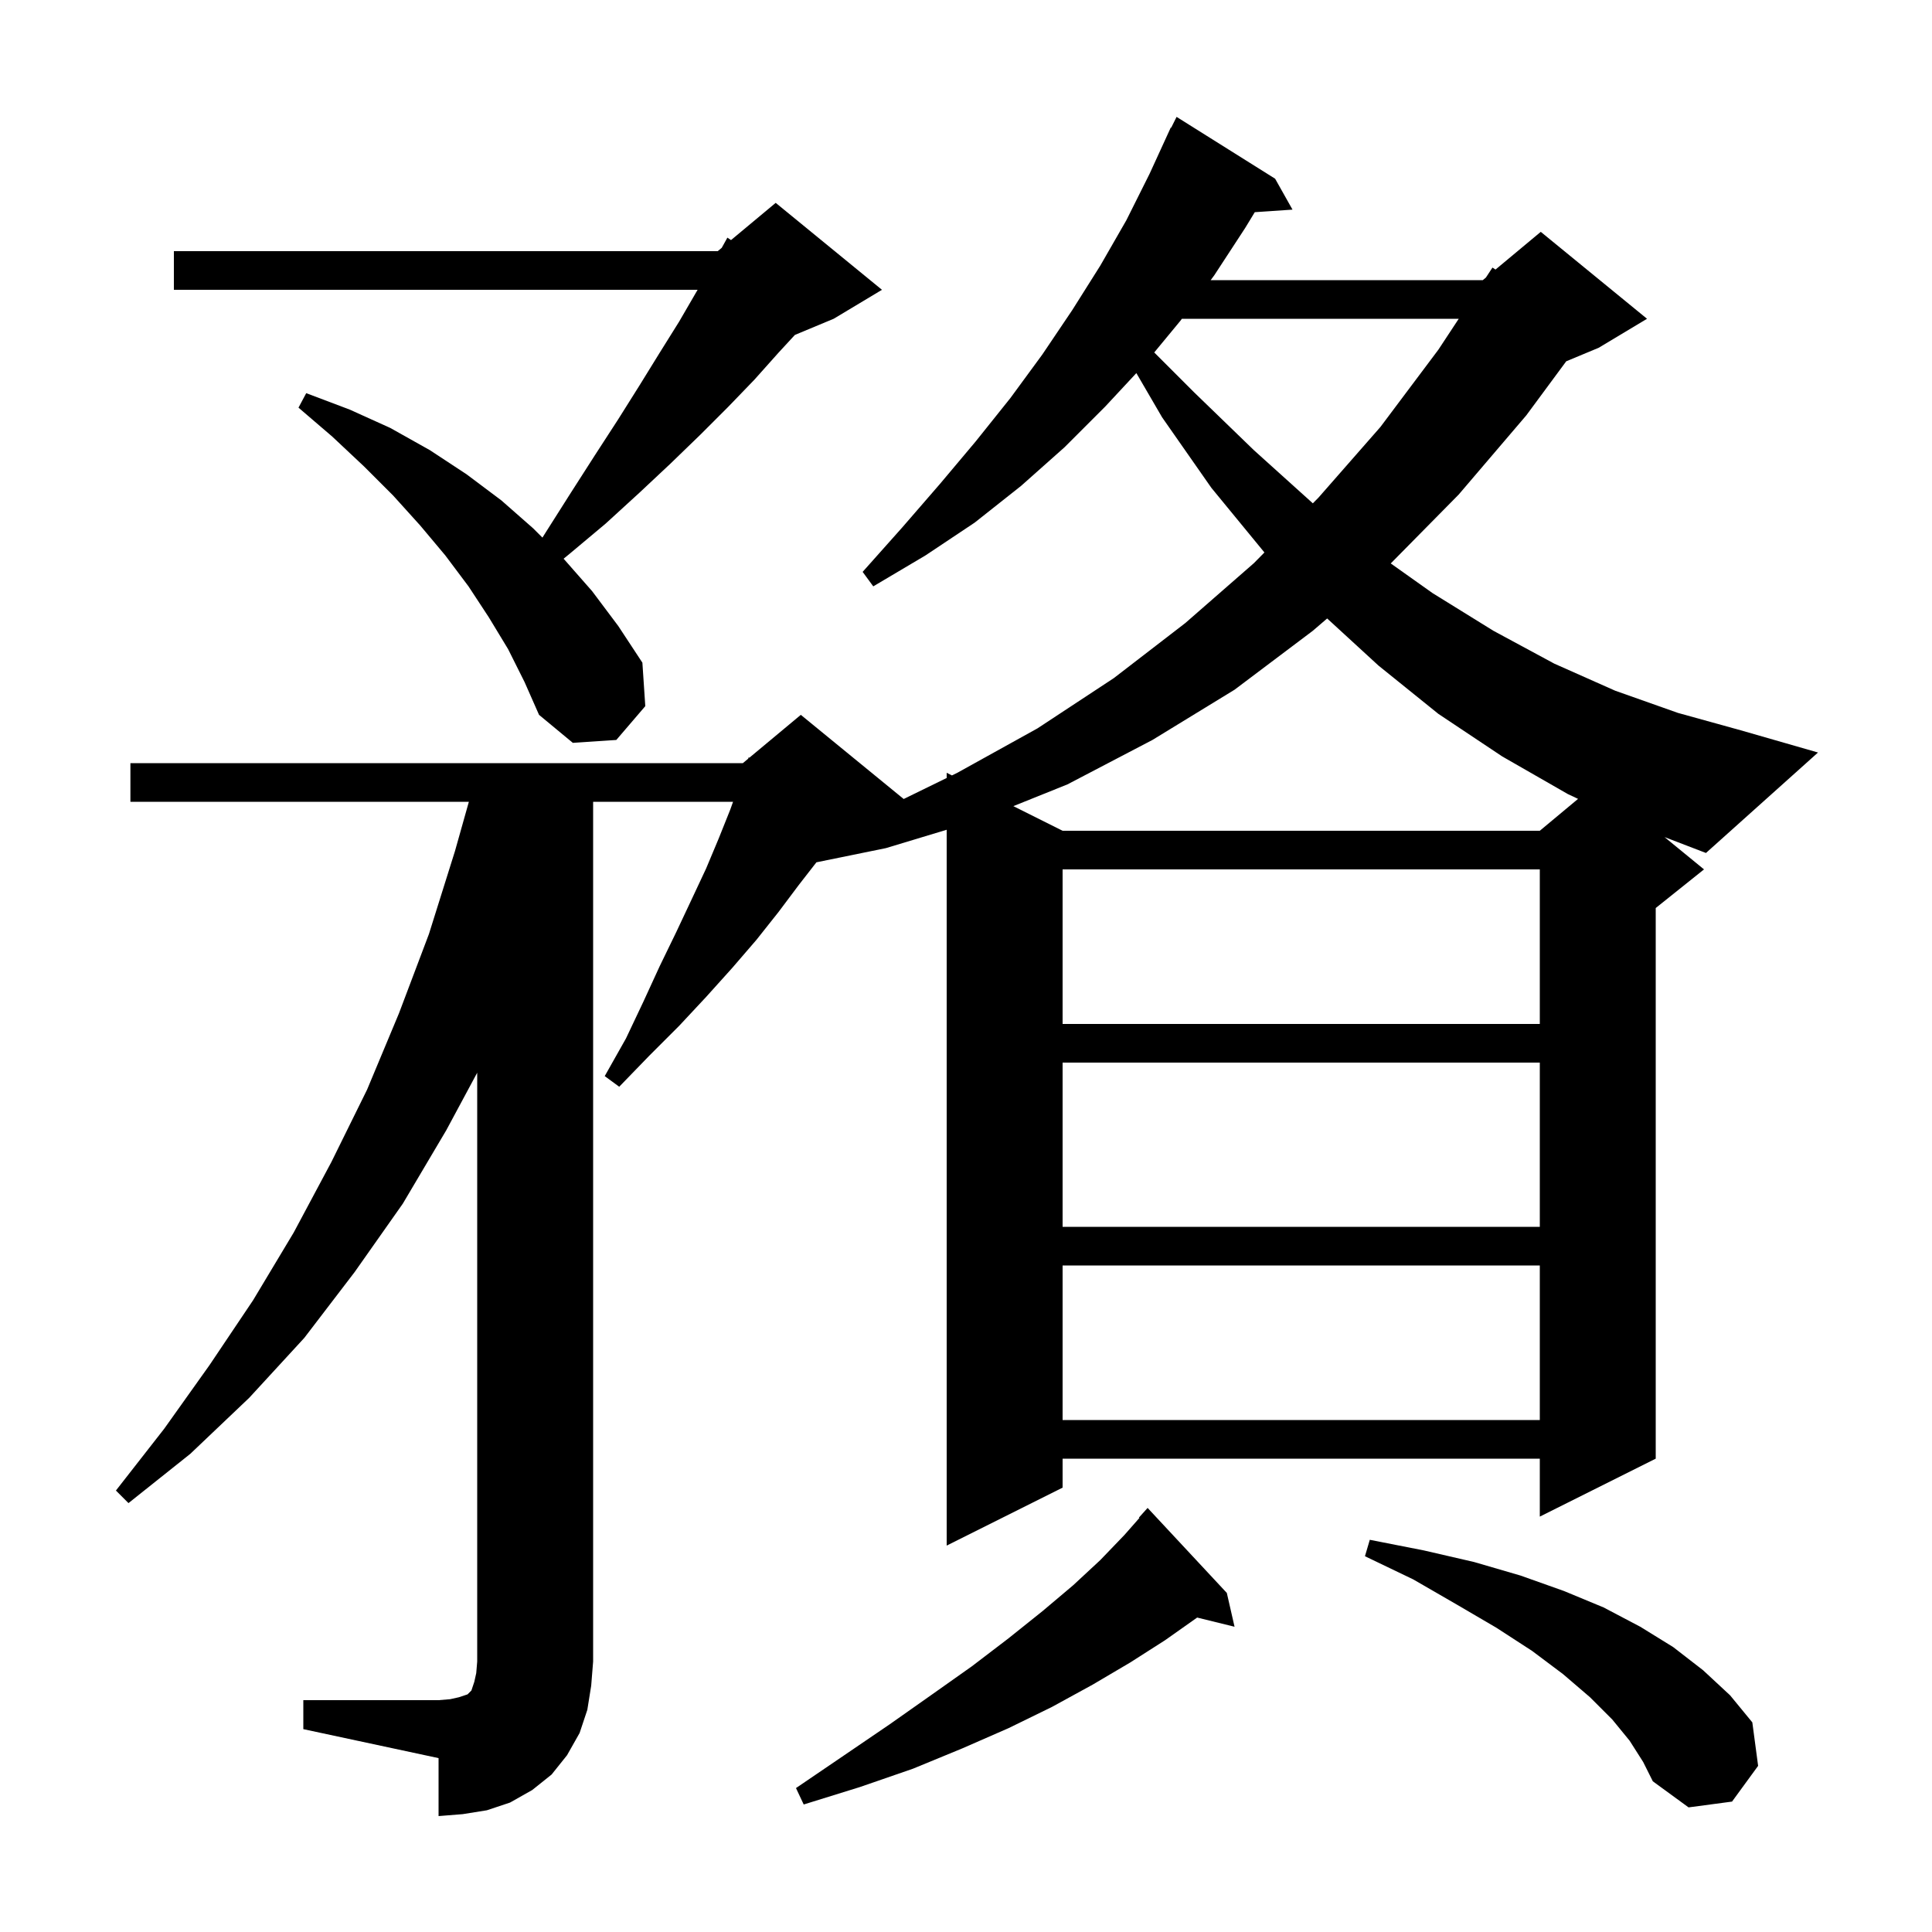 <svg xmlns="http://www.w3.org/2000/svg" xmlns:xlink="http://www.w3.org/1999/xlink" version="1.1" baseProfile="full" viewBox="0 0 200 200" width="200" height="200">
<g fill="black">
<path d="M 168.7 180.2 L 166.9 178.0 L 164.6 175.7 L 161.8 173.3 L 158.6 170.9 L 154.9 168.5 L 150.8 166.1 L 146.3 163.5 L 141.3 161.1 L 141.8 159.4 L 147.4 160.5 L 152.6 161.7 L 157.4 163.1 L 161.9 164.7 L 166.0 166.4 L 169.8 168.4 L 173.2 170.5 L 176.3 172.9 L 179.1 175.5 L 181.4 178.3 L 182.0 182.8 L 179.3 186.5 L 174.8 187.1 L 171.1 184.4 L 170.1 182.4 Z M 127.0 164.9 L 127.8 168.4 L 123.93 167.449 L 120.6 169.8 L 117.0 172.1 L 113.1 174.4 L 108.9 176.7 L 104.4 178.9 L 99.6 181.0 L 94.5 183.1 L 89.0 185.0 L 83.2 186.8 L 82.4 185.1 L 87.4 181.7 L 92.1 178.5 L 96.5 175.4 L 100.6 172.5 L 104.4 169.6 L 107.9 166.8 L 111.1 164.1 L 113.9 161.5 L 116.4 158.9 L 117.948 157.141 L 117.9 157.1 L 118.8 156.1 Z M 110.0 131.0 L 110.0 147.0 L 159.4 147.0 L 159.4 131.0 Z M 110.0 110.0 L 110.0 127.0 L 159.4 127.0 L 159.4 110.0 Z M 110.0 90.0 L 110.0 106.0 L 159.4 106.0 L 159.4 90.0 Z M 176.4 90.0 L 171.4 94.0 L 171.4 151.0 L 159.4 157.0 L 159.4 151.0 L 110.0 151.0 L 110.0 154.0 L 98.0 160.0 L 98.0 85.897 L 91.7 87.8 L 84.515 89.266 L 82.7 91.6 L 80.6 94.4 L 78.3 97.3 L 75.8 100.2 L 73.1 103.2 L 70.3 106.2 L 67.2 109.3 L 64.1 112.5 L 62.6 111.4 L 64.8 107.5 L 66.6 103.7 L 68.3 100.0 L 70.0 96.5 L 71.6 93.1 L 73.1 89.9 L 74.4 86.8 L 75.6 83.8 L 75.886 83.0 L 61.4 83.0 L 61.4 172.0 L 61.2 174.5 L 60.8 177.0 L 60.0 179.4 L 58.7 181.7 L 57.1 183.7 L 55.1 185.3 L 52.8 186.6 L 50.4 187.4 L 47.9 187.8 L 45.4 188.0 L 45.4 182.0 L 31.4 179.0 L 31.4 176.0 L 45.4 176.0 L 46.6 175.9 L 47.5 175.7 L 48.4 175.4 L 48.8 175.0 L 49.1 174.1 L 49.3 173.2 L 49.4 172.0 L 49.4 111.047 L 46.2 117.0 L 41.7 124.6 L 36.7 131.7 L 31.5 138.5 L 25.8 144.7 L 19.7 150.5 L 13.3 155.6 L 12.0 154.3 L 17.0 147.9 L 21.7 141.3 L 26.2 134.6 L 30.4 127.6 L 34.3 120.3 L 38.0 112.8 L 41.3 104.9 L 44.4 96.7 L 47.1 88.1 L 48.537 83.0 L 13.5 83.0 L 13.5 79.0 L 76.9 79.0 L 77.451 78.541 L 77.5 78.4 L 77.577 78.436 L 82.9 74.0 L 93.548 82.712 L 98.0 80.537 L 98.0 80.0 L 98.544 80.272 L 99.1 80.0 L 107.4 75.4 L 115.3 70.2 L 122.7 64.5 L 129.8 58.3 L 130.893 57.191 L 125.4 50.5 L 120.3 43.2 L 117.635 38.623 L 114.4 42.1 L 110.2 46.3 L 105.7 50.3 L 100.9 54.1 L 95.8 57.5 L 90.4 60.7 L 89.3 59.2 L 93.4 54.6 L 97.3 50.1 L 101.0 45.7 L 104.6 41.2 L 107.9 36.7 L 111.0 32.1 L 113.9 27.5 L 116.6 22.8 L 119.0 18.0 L 121.2 13.2 L 121.24 13.22 L 121.8 12.1 L 132.0 18.5 L 133.8 21.7 L 129.894 21.965 L 128.9 23.6 L 125.7 28.5 L 125.328 29.0 L 153.5 29.0 L 153.818 28.735 L 154.5 27.7 L 154.815 27.904 L 159.5 24.0 L 170.5 33.0 L 165.5 36.0 L 162.135 37.402 L 158.0 43.0 L 151.0 51.2 L 143.97 58.327 L 148.3 61.4 L 154.6 65.3 L 160.9 68.7 L 167.2 71.5 L 173.7 73.8 L 180.2 75.6 L 188.2 77.9 L 176.6 88.3 L 172.312 86.655 Z M 135.9 65.3 L 127.8 71.4 L 119.3 76.6 L 110.5 81.2 L 104.902 83.451 L 110.0 86.0 L 159.4 86.0 L 163.36 82.7 L 162.3 82.2 L 155.5 78.3 L 148.9 73.9 L 142.7 68.9 L 137.387 64.023 Z M 52.6 67.2 L 50.6 63.9 L 48.5 60.7 L 46.1 57.5 L 43.5 54.4 L 40.7 51.3 L 37.7 48.3 L 34.4 45.2 L 30.9 42.2 L 31.7 40.7 L 36.2 42.4 L 40.4 44.3 L 44.5 46.6 L 48.3 49.1 L 51.9 51.8 L 55.2 54.7 L 56.153 55.653 L 56.5 55.1 L 59.1 51.0 L 61.6 47.1 L 64.0 43.4 L 66.2 39.9 L 68.3 36.5 L 70.3 33.3 L 72.1 30.2 L 72.217 30.0 L 18.0 30.0 L 18.0 26.0 L 74.3 26.0 L 74.714 25.655 L 75.3 24.6 L 75.675 24.854 L 80.3 21.0 L 91.3 30.0 L 86.3 33.0 L 82.287 34.672 L 80.6 36.5 L 78.1 39.3 L 75.4 42.1 L 72.5 45.0 L 69.4 48.0 L 66.2 51.0 L 62.7 54.2 L 59.0 57.3 L 58.341 57.841 L 58.4 57.9 L 61.3 61.2 L 64.0 64.8 L 66.5 68.6 L 66.8 73.1 L 63.8 76.6 L 59.3 76.9 L 55.8 74.0 L 54.3 70.6 Z M 122.349 33.0 L 122.2 33.2 L 119.486 36.486 L 123.6 40.6 L 129.8 46.6 L 135.9 52.1 L 135.905 52.104 L 136.5 51.5 L 142.9 44.2 L 148.9 36.2 L 151.008 33.0 Z " />
</g>
</svg>
